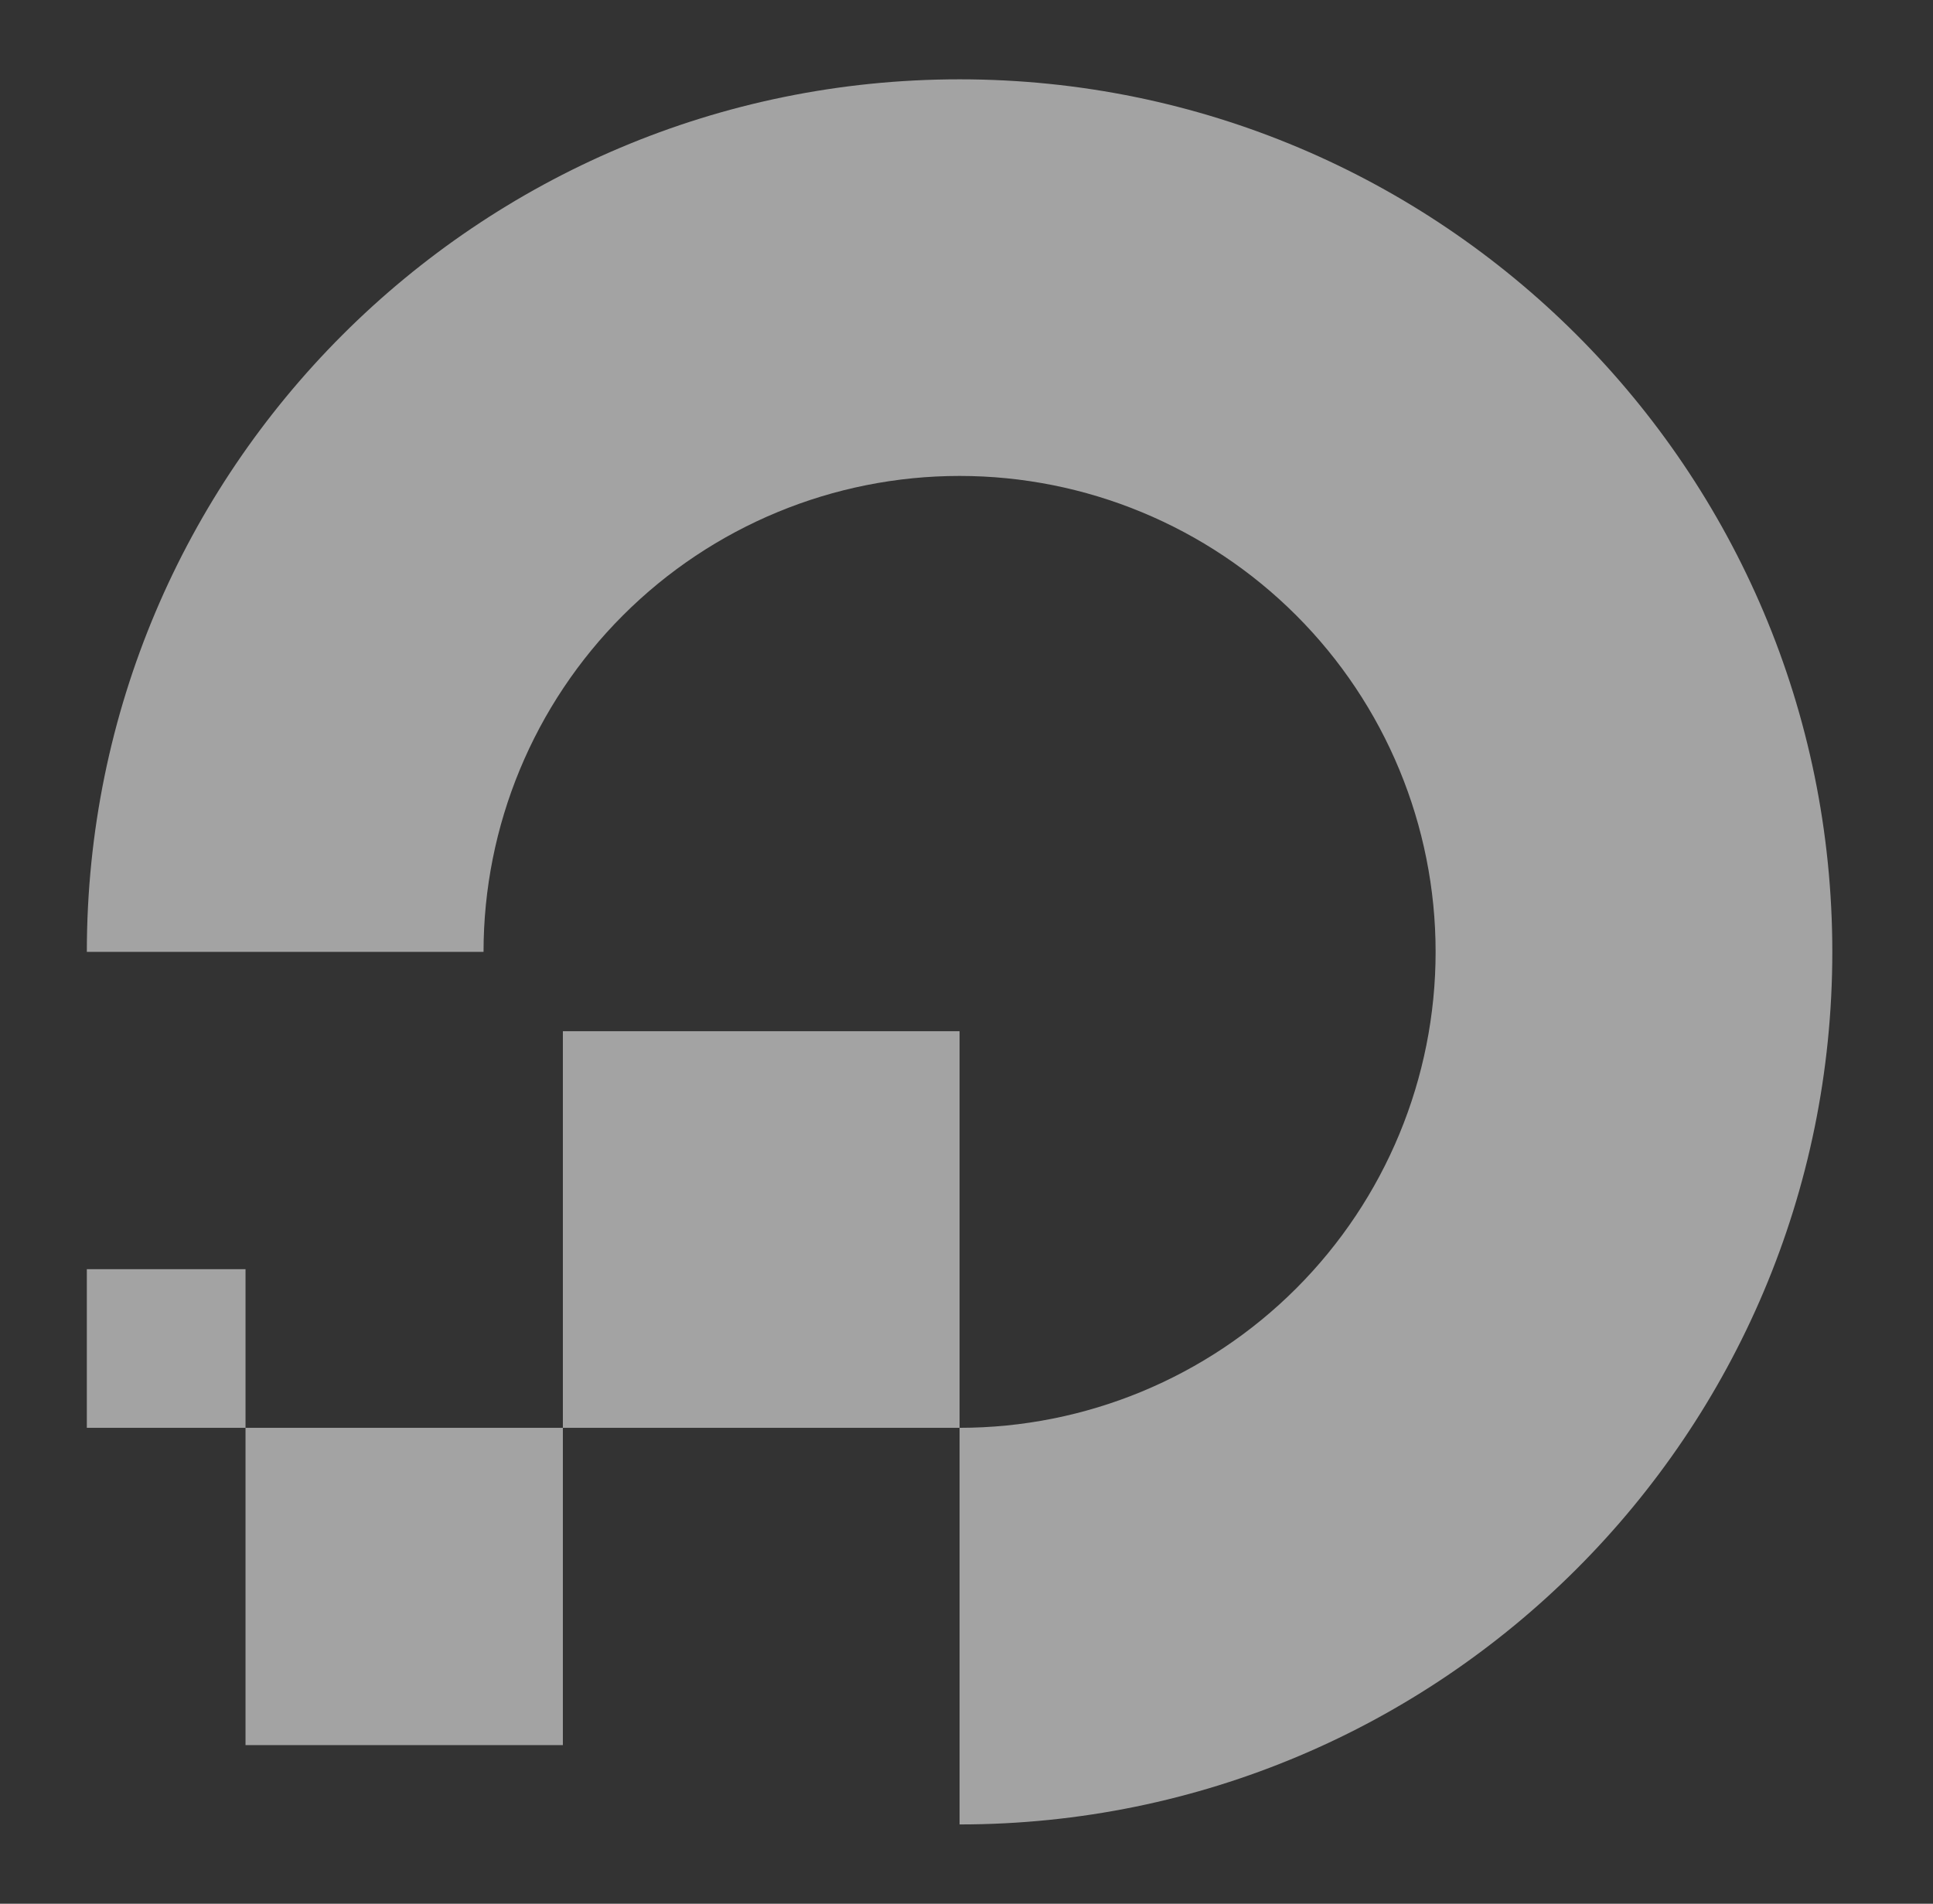 <svg width="67" height="66" viewBox="0 0 67 66" fill="none" xmlns="http://www.w3.org/2000/svg">
<rect x="0" y="0" width="67" height="66" fill="#333333" stroke="none"/>
<path d="M33.26 16.5C28.884 16.5 24.687 18.238 21.593 21.333C18.499 24.427 16.76 28.624 16.76 33H3.01C3.01 16.294 16.554 2.75 33.26 2.75C49.967 2.75 63.51 16.294 63.51 33C63.51 49.706 49.967 63.25 33.26 63.25V49.5C37.636 49.5 41.833 47.762 44.928 44.667C48.022 41.573 49.76 37.376 49.76 33C49.76 28.624 48.022 24.427 44.928 21.333C41.833 18.238 37.636 16.5 33.26 16.5Z" fill="white" fill-opacity="0.55"/>
<path d="M19.51 49.5V35.75H33.26V49.5H19.51ZM8.51 49.5V60.5H19.51V49.5H8.51ZM8.51 49.5H3.01V44H8.51V49.5Z" fill="white" fill-opacity="0.55"/>
</svg>
